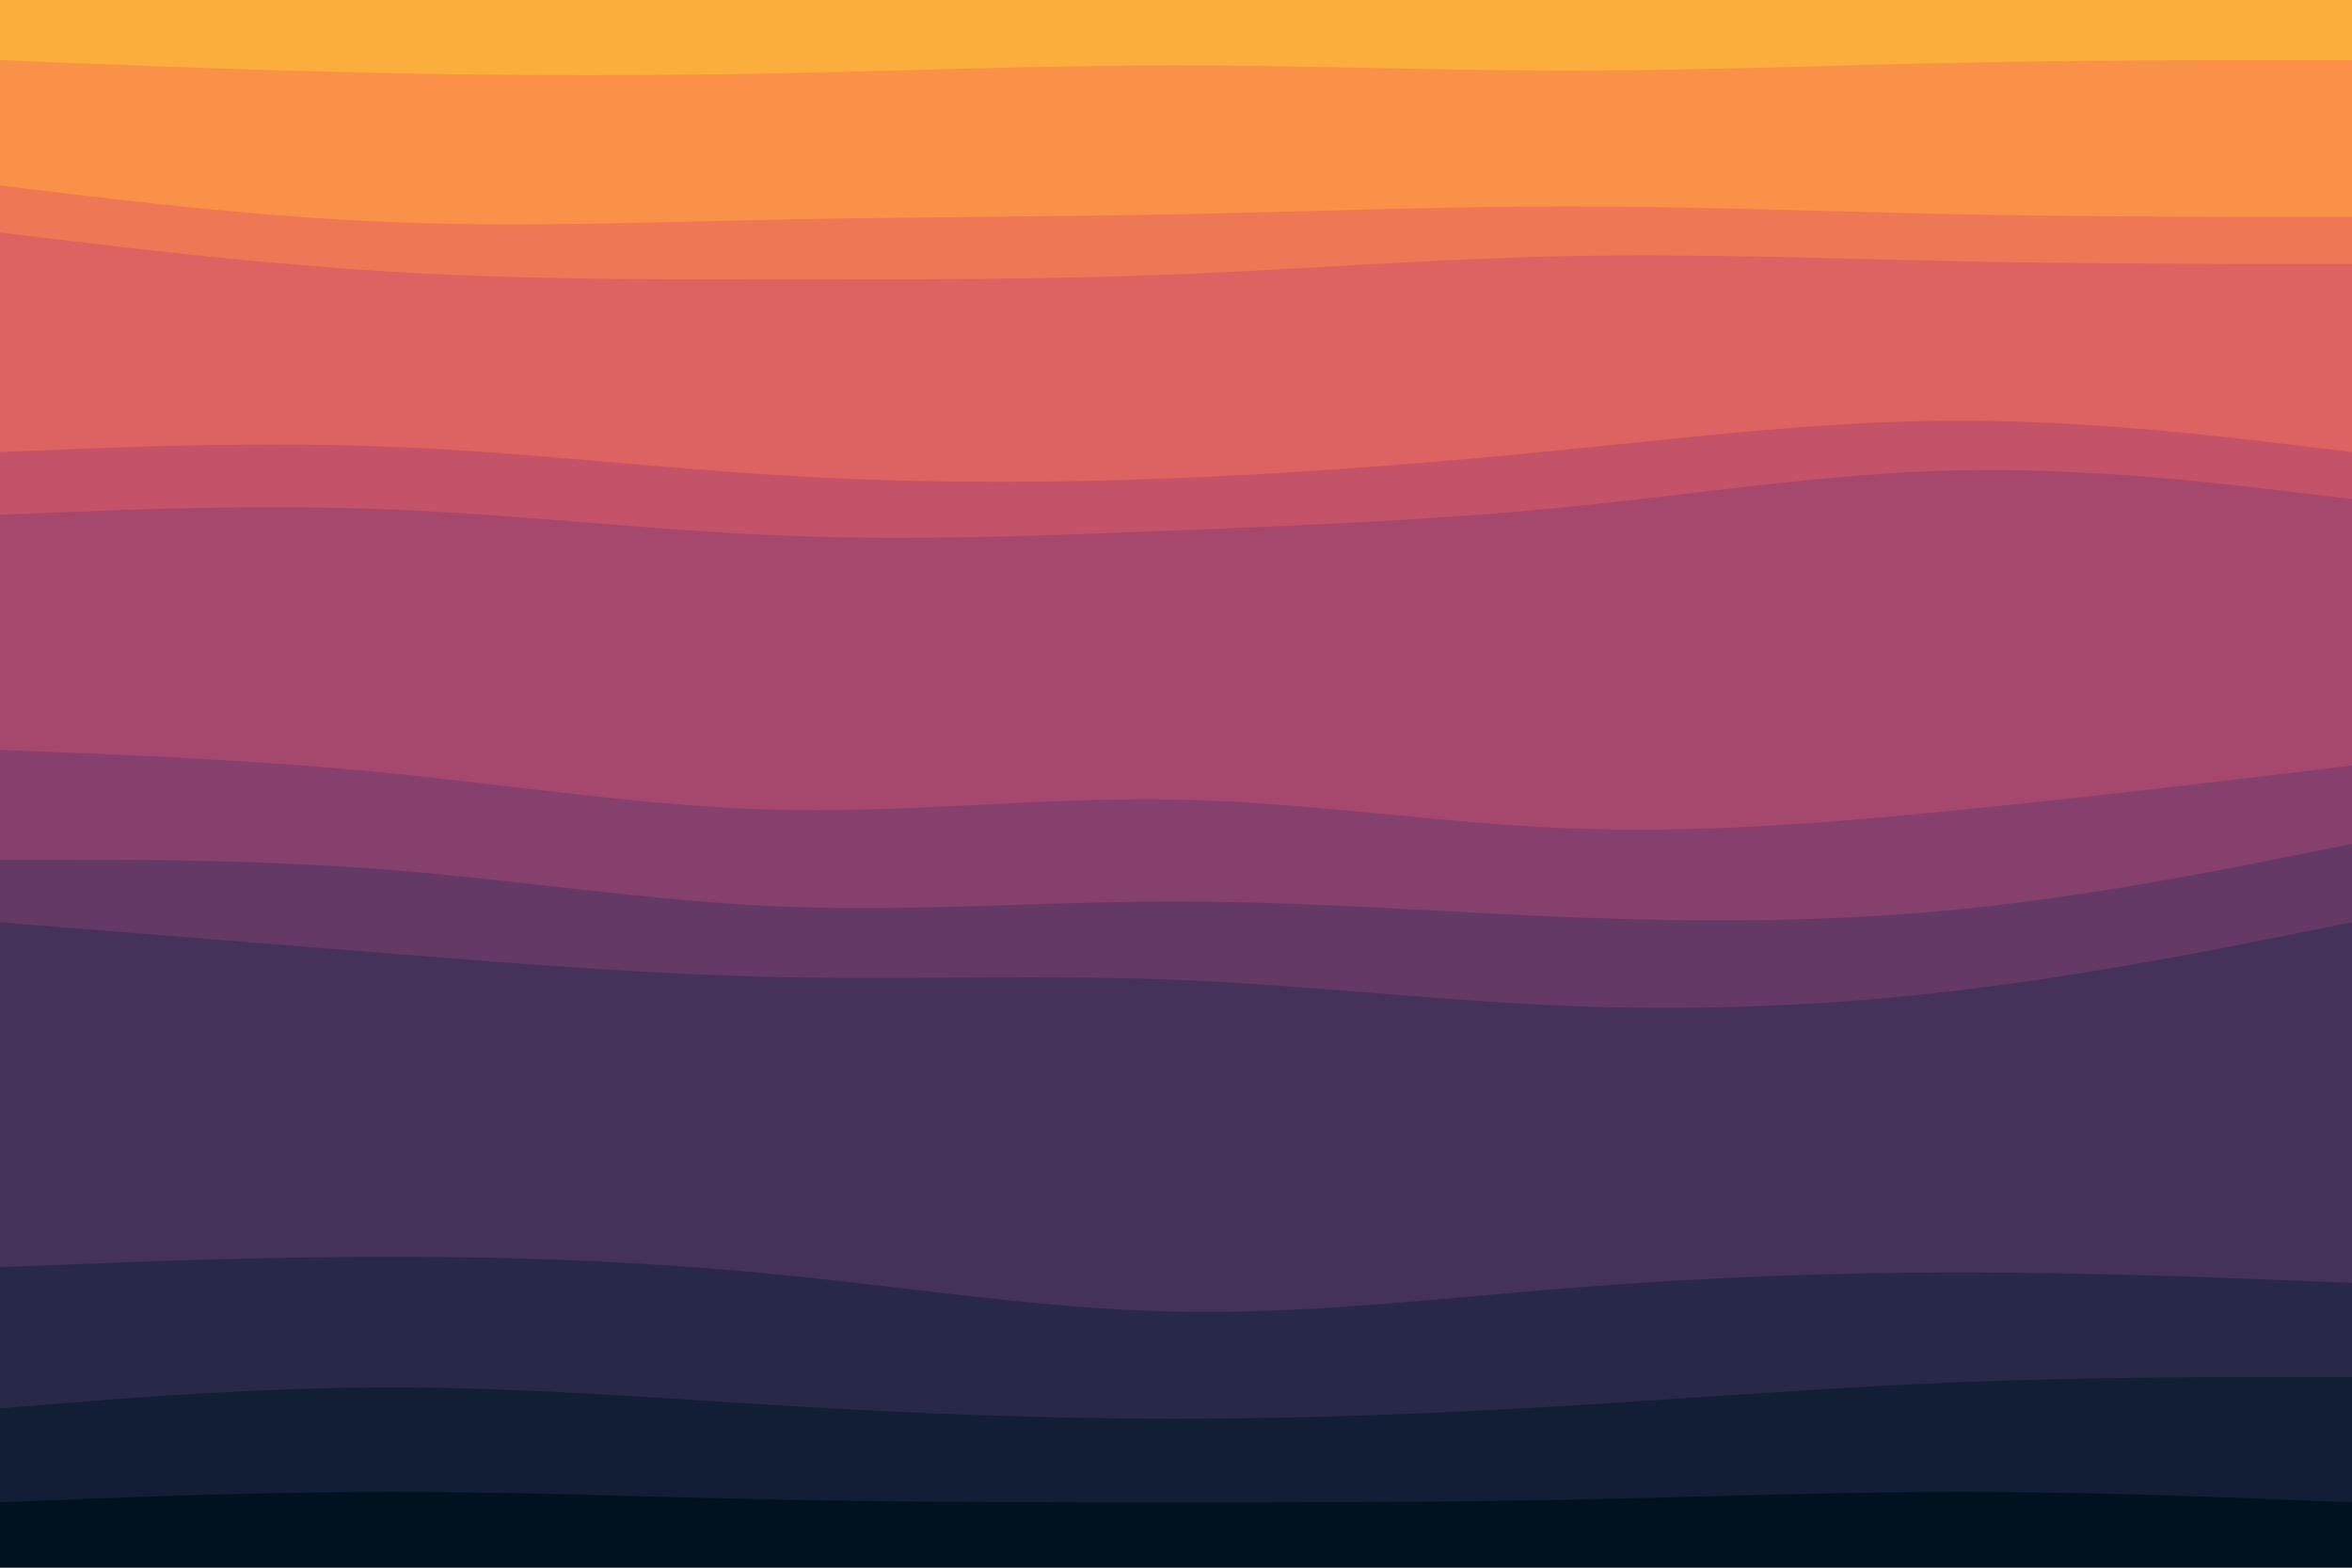 <svg id="visual" viewBox="0 0 900 600" width="900" height="600" xmlns="http://www.w3.org/2000/svg" xmlns:xlink="http://www.w3.org/1999/xlink" version="1.1"><path d="M0 25L25 26C50 27 100 29 150 30C200 31 250 31 300 30C350 29 400 27 450 27C500 27 550 29 600 29C650 29 700 27 750 26C800 25 850 25 875 25L900 25L900 0L875 0C850 0 800 0 750 0C700 0 650 0 600 0C550 0 500 0 450 0C400 0 350 0 300 0C250 0 200 0 150 0C100 0 50 0 25 0L0 0Z" fill="#fbae3c"></path><path d="M0 73L25 76C50 79 100 85 150 87C200 89 250 87 300 86C350 85 400 85 450 84C500 83 550 81 600 81C650 81 700 83 750 84C800 85 850 85 875 85L900 85L900 23L875 23C850 23 800 23 750 24C700 25 650 27 600 27C550 27 500 25 450 25C400 25 350 27 300 28C250 29 200 29 150 28C100 27 50 25 25 24L0 23Z" fill="#f99248"></path><path d="M0 91L25 94C50 97 100 103 150 106C200 109 250 109 300 109C350 109 400 109 450 107C500 105 550 101 600 100C650 99 700 101 750 102C800 103 850 103 875 103L900 103L900 83L875 83C850 83 800 83 750 82C700 81 650 79 600 79C550 79 500 81 450 82C400 83 350 83 300 84C250 85 200 87 150 85C100 83 50 77 25 74L0 71Z" fill="#ee7855"></path><path d="M0 175L25 174C50 173 100 171 150 173C200 175 250 181 300 184C350 187 400 187 450 185C500 183 550 179 600 174C650 169 700 163 750 163C800 163 850 169 875 172L900 175L900 101L875 101C850 101 800 101 750 100C700 99 650 97 600 98C550 99 500 103 450 105C400 107 350 107 300 107C250 107 200 107 150 104C100 101 50 95 25 92L0 89Z" fill="#dc6361"></path><path d="M0 199L25 198C50 197 100 195 150 197C200 199 250 205 300 207C350 209 400 207 450 205C500 203 550 201 600 196C650 191 700 183 750 182C800 181 850 187 875 190L900 193L900 173L875 170C850 167 800 161 750 161C700 161 650 167 600 172C550 177 500 181 450 183C400 185 350 185 300 182C250 179 200 173 150 171C100 169 50 171 25 172L0 173Z" fill="#c4536a"></path><path d="M0 289L25 290C50 291 100 293 150 298C200 303 250 311 300 312C350 313 400 307 450 308C500 309 550 317 600 319C650 321 700 317 750 312C800 307 850 301 875 298L900 295L900 191L875 188C850 185 800 179 750 180C700 181 650 189 600 194C550 199 500 201 450 203C400 205 350 207 300 205C250 203 200 197 150 195C100 193 50 195 25 196L0 197Z" fill="#a6486e"></path><path d="M0 331L25 331C50 331 100 331 150 335C200 339 250 347 300 349C350 351 400 347 450 347C500 347 550 351 600 353C650 355 700 355 750 350C800 345 850 335 875 330L900 325L900 293L875 296C850 299 800 305 750 310C700 315 650 319 600 317C550 315 500 307 450 306C400 305 350 311 300 310C250 309 200 301 150 296C100 291 50 289 25 288L0 287Z" fill="#85406d"></path><path d="M0 355L25 357C50 359 100 363 150 367C200 371 250 375 300 376C350 377 400 375 450 377C500 379 550 385 600 387C650 389 700 387 750 381C800 375 850 365 875 360L900 355L900 323L875 328C850 333 800 343 750 348C700 353 650 353 600 351C550 349 500 345 450 345C400 345 350 349 300 347C250 345 200 337 150 333C100 329 50 329 25 329L0 329Z" fill="#643966"></path><path d="M0 487L25 486C50 485 100 483 150 483C200 483 250 485 300 490C350 495 400 503 450 504C500 505 550 499 600 495C650 491 700 489 750 489C800 489 850 491 875 492L900 493L900 353L875 358C850 363 800 373 750 379C700 385 650 387 600 385C550 383 500 377 450 375C400 373 350 375 300 374C250 373 200 369 150 365C100 361 50 357 25 355L0 353Z" fill="#44325a"></path><path d="M0 541L25 539C50 537 100 533 150 533C200 533 250 537 300 540C350 543 400 545 450 545C500 545 550 543 600 540C650 537 700 533 750 531C800 529 850 529 875 529L900 529L900 491L875 490C850 489 800 487 750 487C700 487 650 489 600 493C550 497 500 503 450 502C400 501 350 493 300 488C250 483 200 481 150 481C100 481 50 483 25 484L0 485Z" fill="#282949"></path><path d="M0 577L25 576C50 575 100 573 150 573C200 573 250 575 300 576C350 577 400 577 450 577C500 577 550 577 600 576C650 575 700 573 750 573C800 573 850 575 875 576L900 577L900 527L875 527C850 527 800 527 750 529C700 531 650 535 600 538C550 541 500 543 450 543C400 543 350 541 300 538C250 535 200 531 150 531C100 531 50 535 25 537L0 539Z" fill="#111e35"></path><path d="M0 601L25 601C50 601 100 601 150 601C200 601 250 601 300 601C350 601 400 601 450 601C500 601 550 601 600 601C650 601 700 601 750 601C800 601 850 601 875 601L900 601L900 575L875 574C850 573 800 571 750 571C700 571 650 573 600 574C550 575 500 575 450 575C400 575 350 575 300 574C250 573 200 571 150 571C100 571 50 573 25 574L0 575Z" fill="#001220"></path></svg>